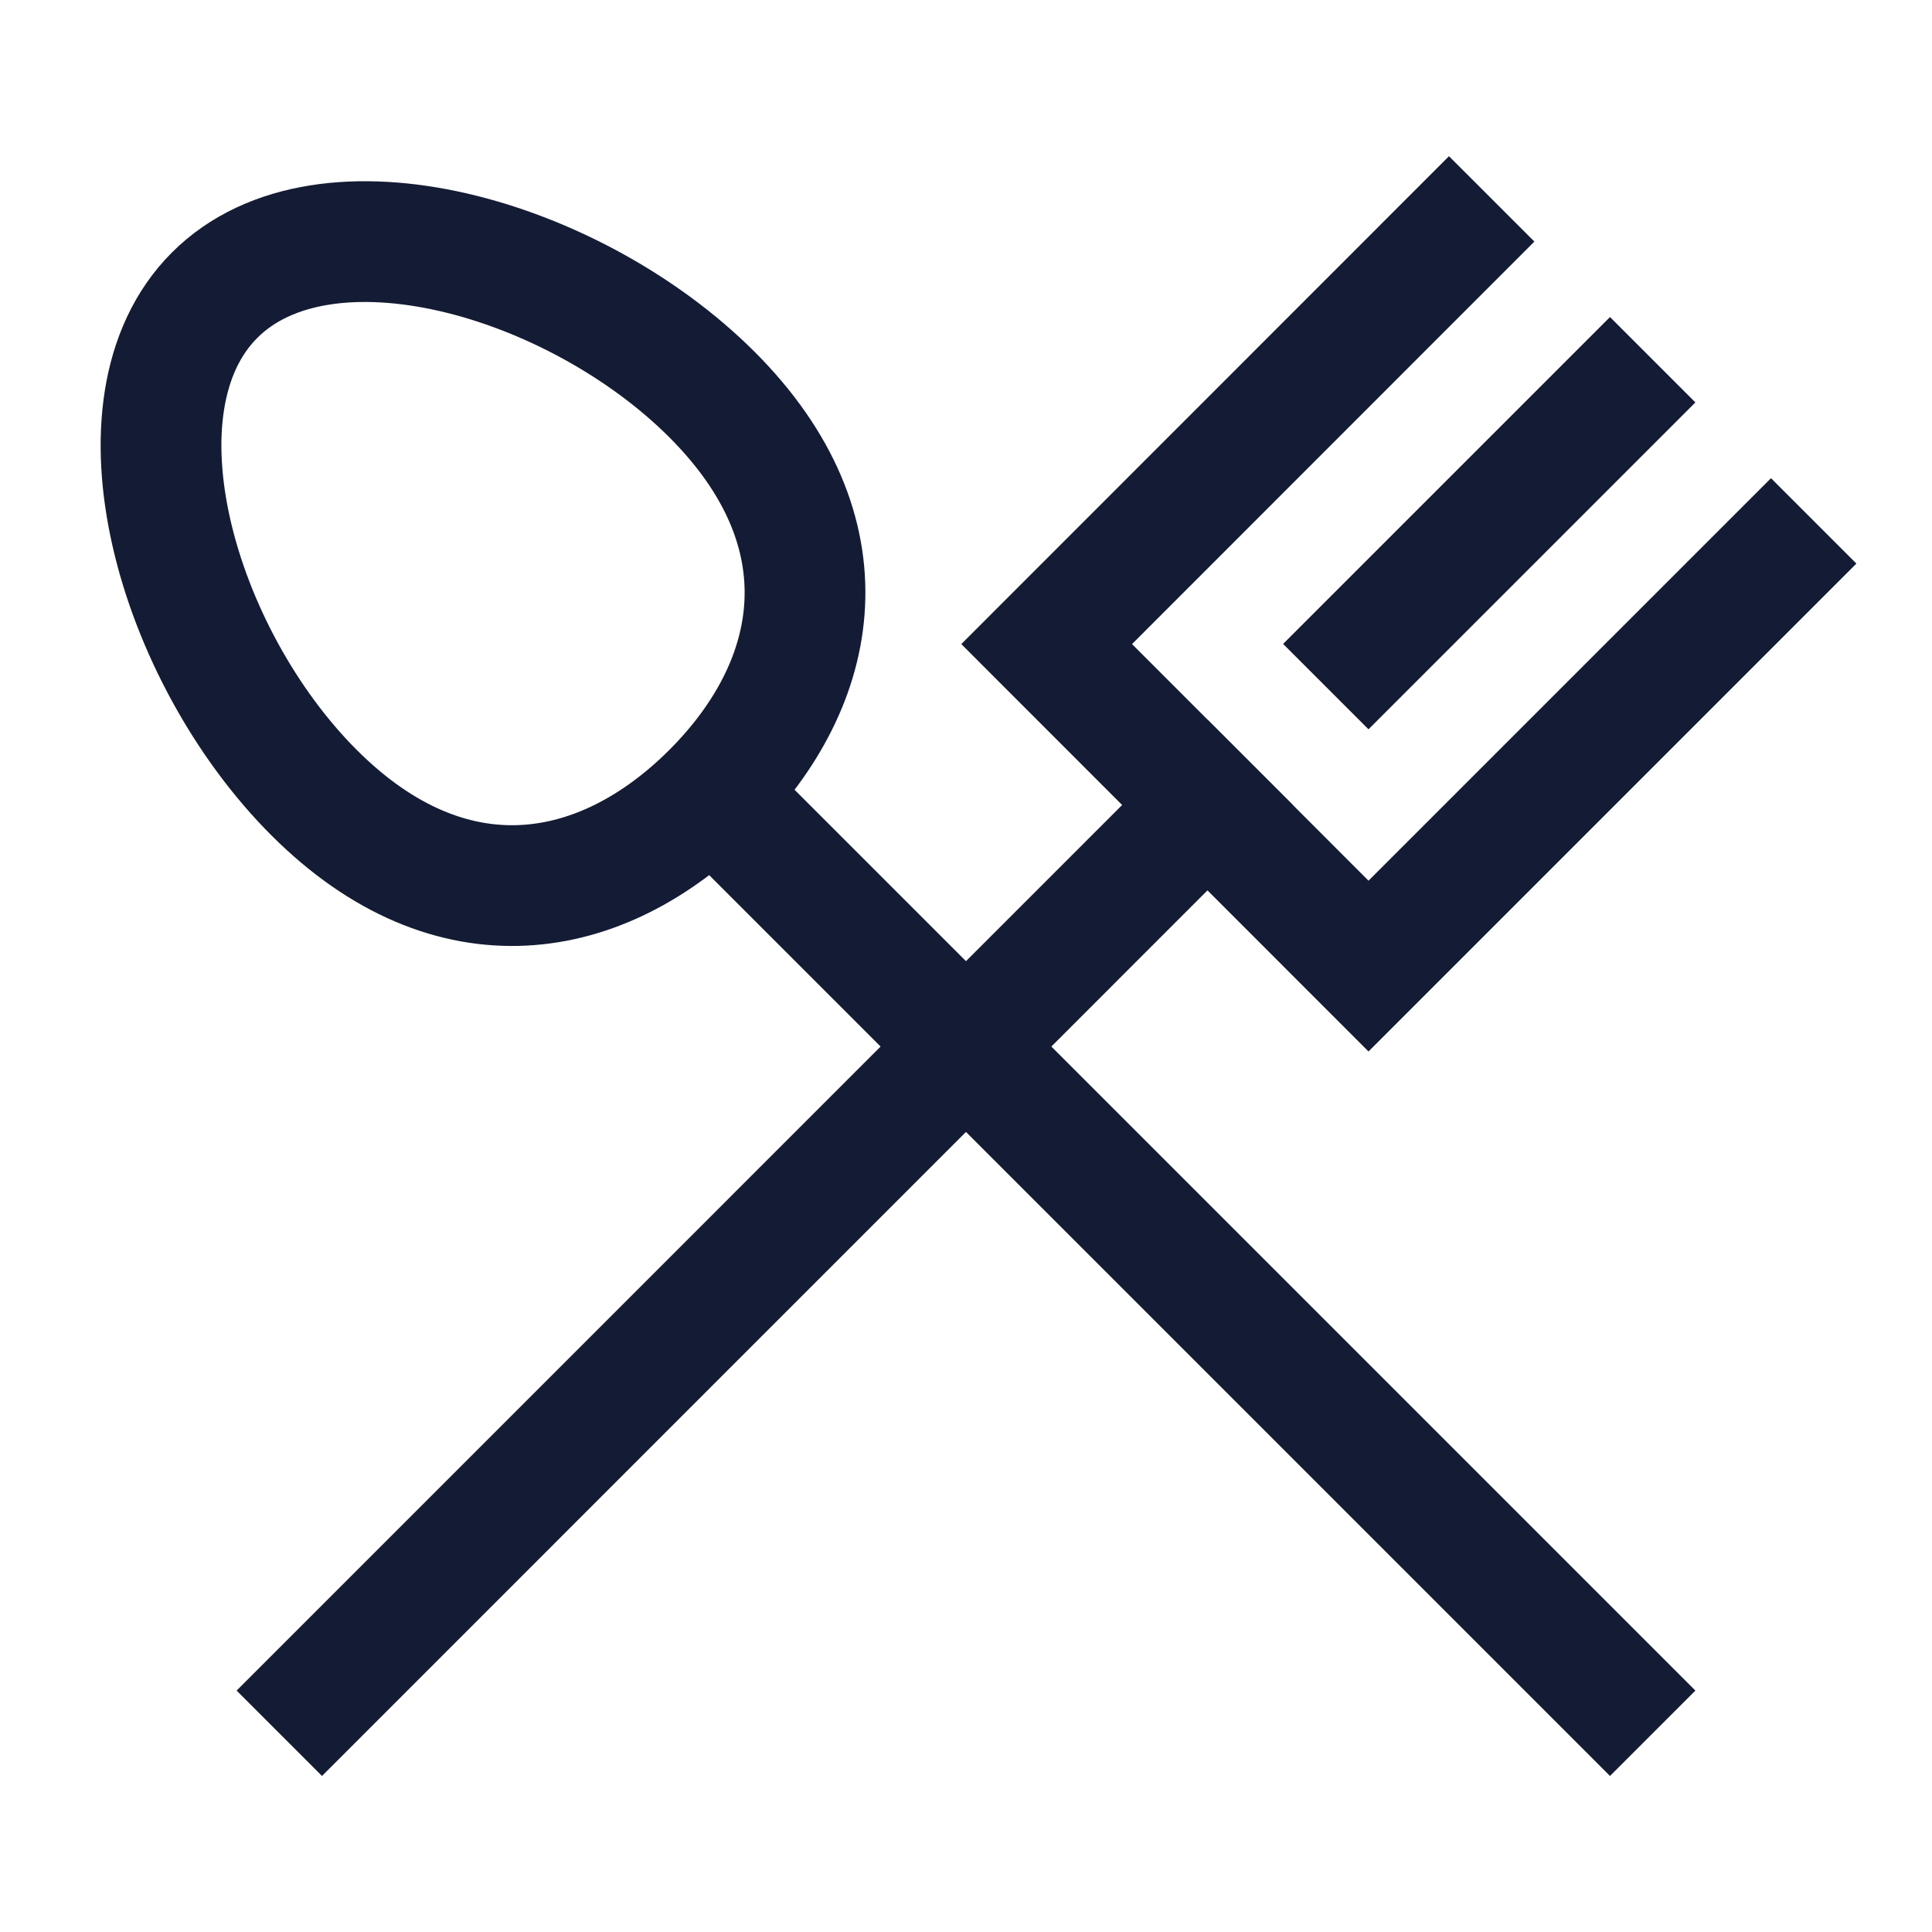 <svg width="24" height="24" viewBox="0 0 24 24" fill="none" xmlns="http://www.w3.org/2000/svg">
<path d="M15 10L4 21.001" stroke="#141B34" stroke-width="1.5" stroke-linecap="square"/>
<path d="M18 3.001L13.002 8.001L17 12.001L22 7.001" stroke="#141B34" stroke-width="1.5" stroke-linecap="square"/>
<path d="M20 4.999L17 7.999" stroke="#141B34" stroke-width="1.5" stroke-linecap="square"/>
<path d="M8.845 9.846C7.48 11.211 5.608 11.552 3.901 9.846C2.195 8.139 1.301 5.032 2.666 3.667C4.031 2.302 7.138 3.196 8.845 4.902C10.551 6.609 10.21 8.481 8.845 9.846ZM8.845 9.846L20 21.001" stroke="#141B34" stroke-width="1.5" stroke-linecap="square"/>
</svg>
